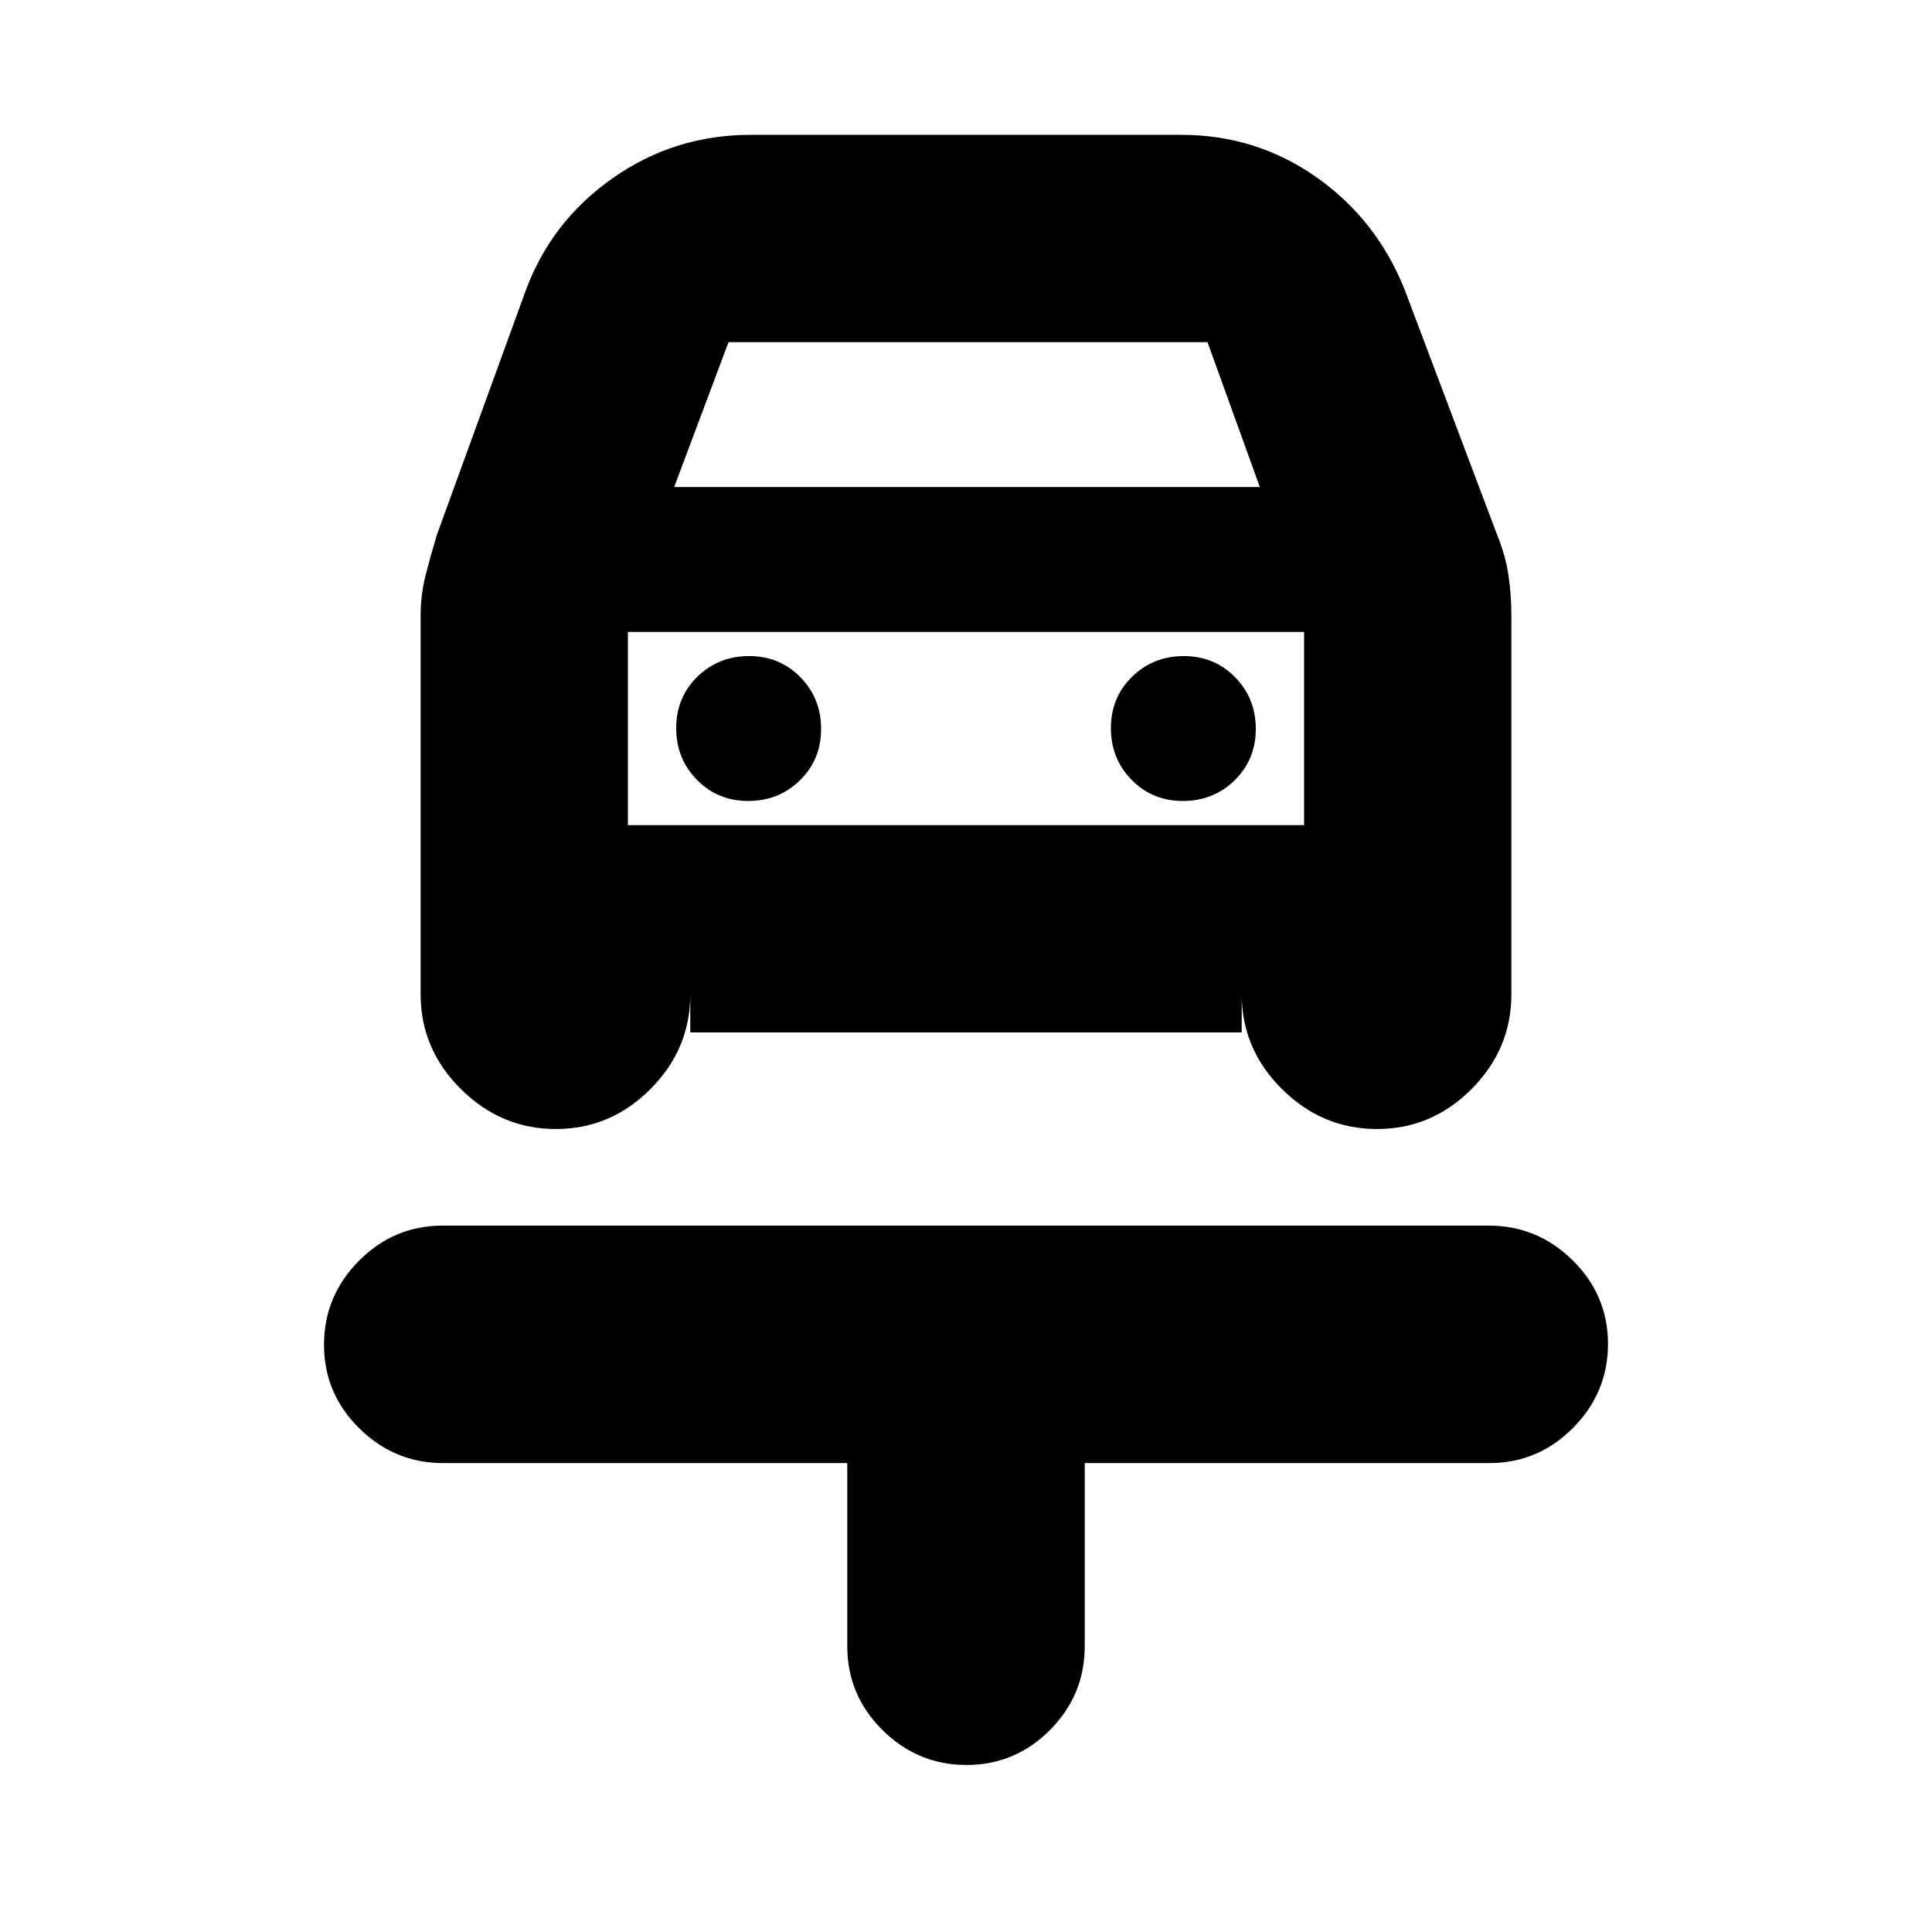 <svg xmlns="http://www.w3.org/2000/svg" height="20" viewBox="0 -960 960 960" width="20"><path d="M480.211-83Q456-83 438.5-100.35T421-142v-91H220.28q-24.28 0-41.78-17.289-17.5-17.29-17.5-41.5Q161-316 178.344-333.5q17.345-17.5 41.637-17.5h519.727Q764-351 781.5-333.711q17.5 17.29 17.5 41.5Q799-268 781.65-250.5T740-233H539v91q0 24.3-17.289 41.65Q504.421-83 480.211-83ZM371.789-562Q387-562 397.5-572.289q10.5-10.29 10.5-25.5Q408-613 397.711-623.5q-10.29-10.5-25.5-10.5Q357-634 346.5-623.711q-10.5 10.29-10.5 25.5Q336-583 346.289-572.5q10.29 10.5 25.5 10.5Zm216 0Q603-562 613.5-572.289q10.5-10.29 10.5-25.5Q624-613 613.711-623.5q-10.29-10.5-25.5-10.5Q573-634 562.5-623.711q-10.5 10.29-10.5 25.5Q552-583 562.289-572.5q10.29 10.5 25.5 10.5ZM276.211-399Q249-399 229-418.85T209-466v-188q0-10.5 2.5-20.25T217-694l44-121q12.632-34.778 43.319-56.389Q335.006-893 373-893h214q37.088 0 67.044 21Q684-851 698-816l46 122q4 9.769 5.5 19.594Q751-664.581 751-654v188q0 27.3-19.789 47.15-19.79 19.85-47 19.85Q657-399 637-418.85T617-466v19H343v-19q0 27.3-19.789 47.15-19.79 19.85-47 19.85ZM335-718h291l-26-72H362l-27 72Zm-23 72v105-105Zm0 96h336v-96H312v96Z"/></svg>